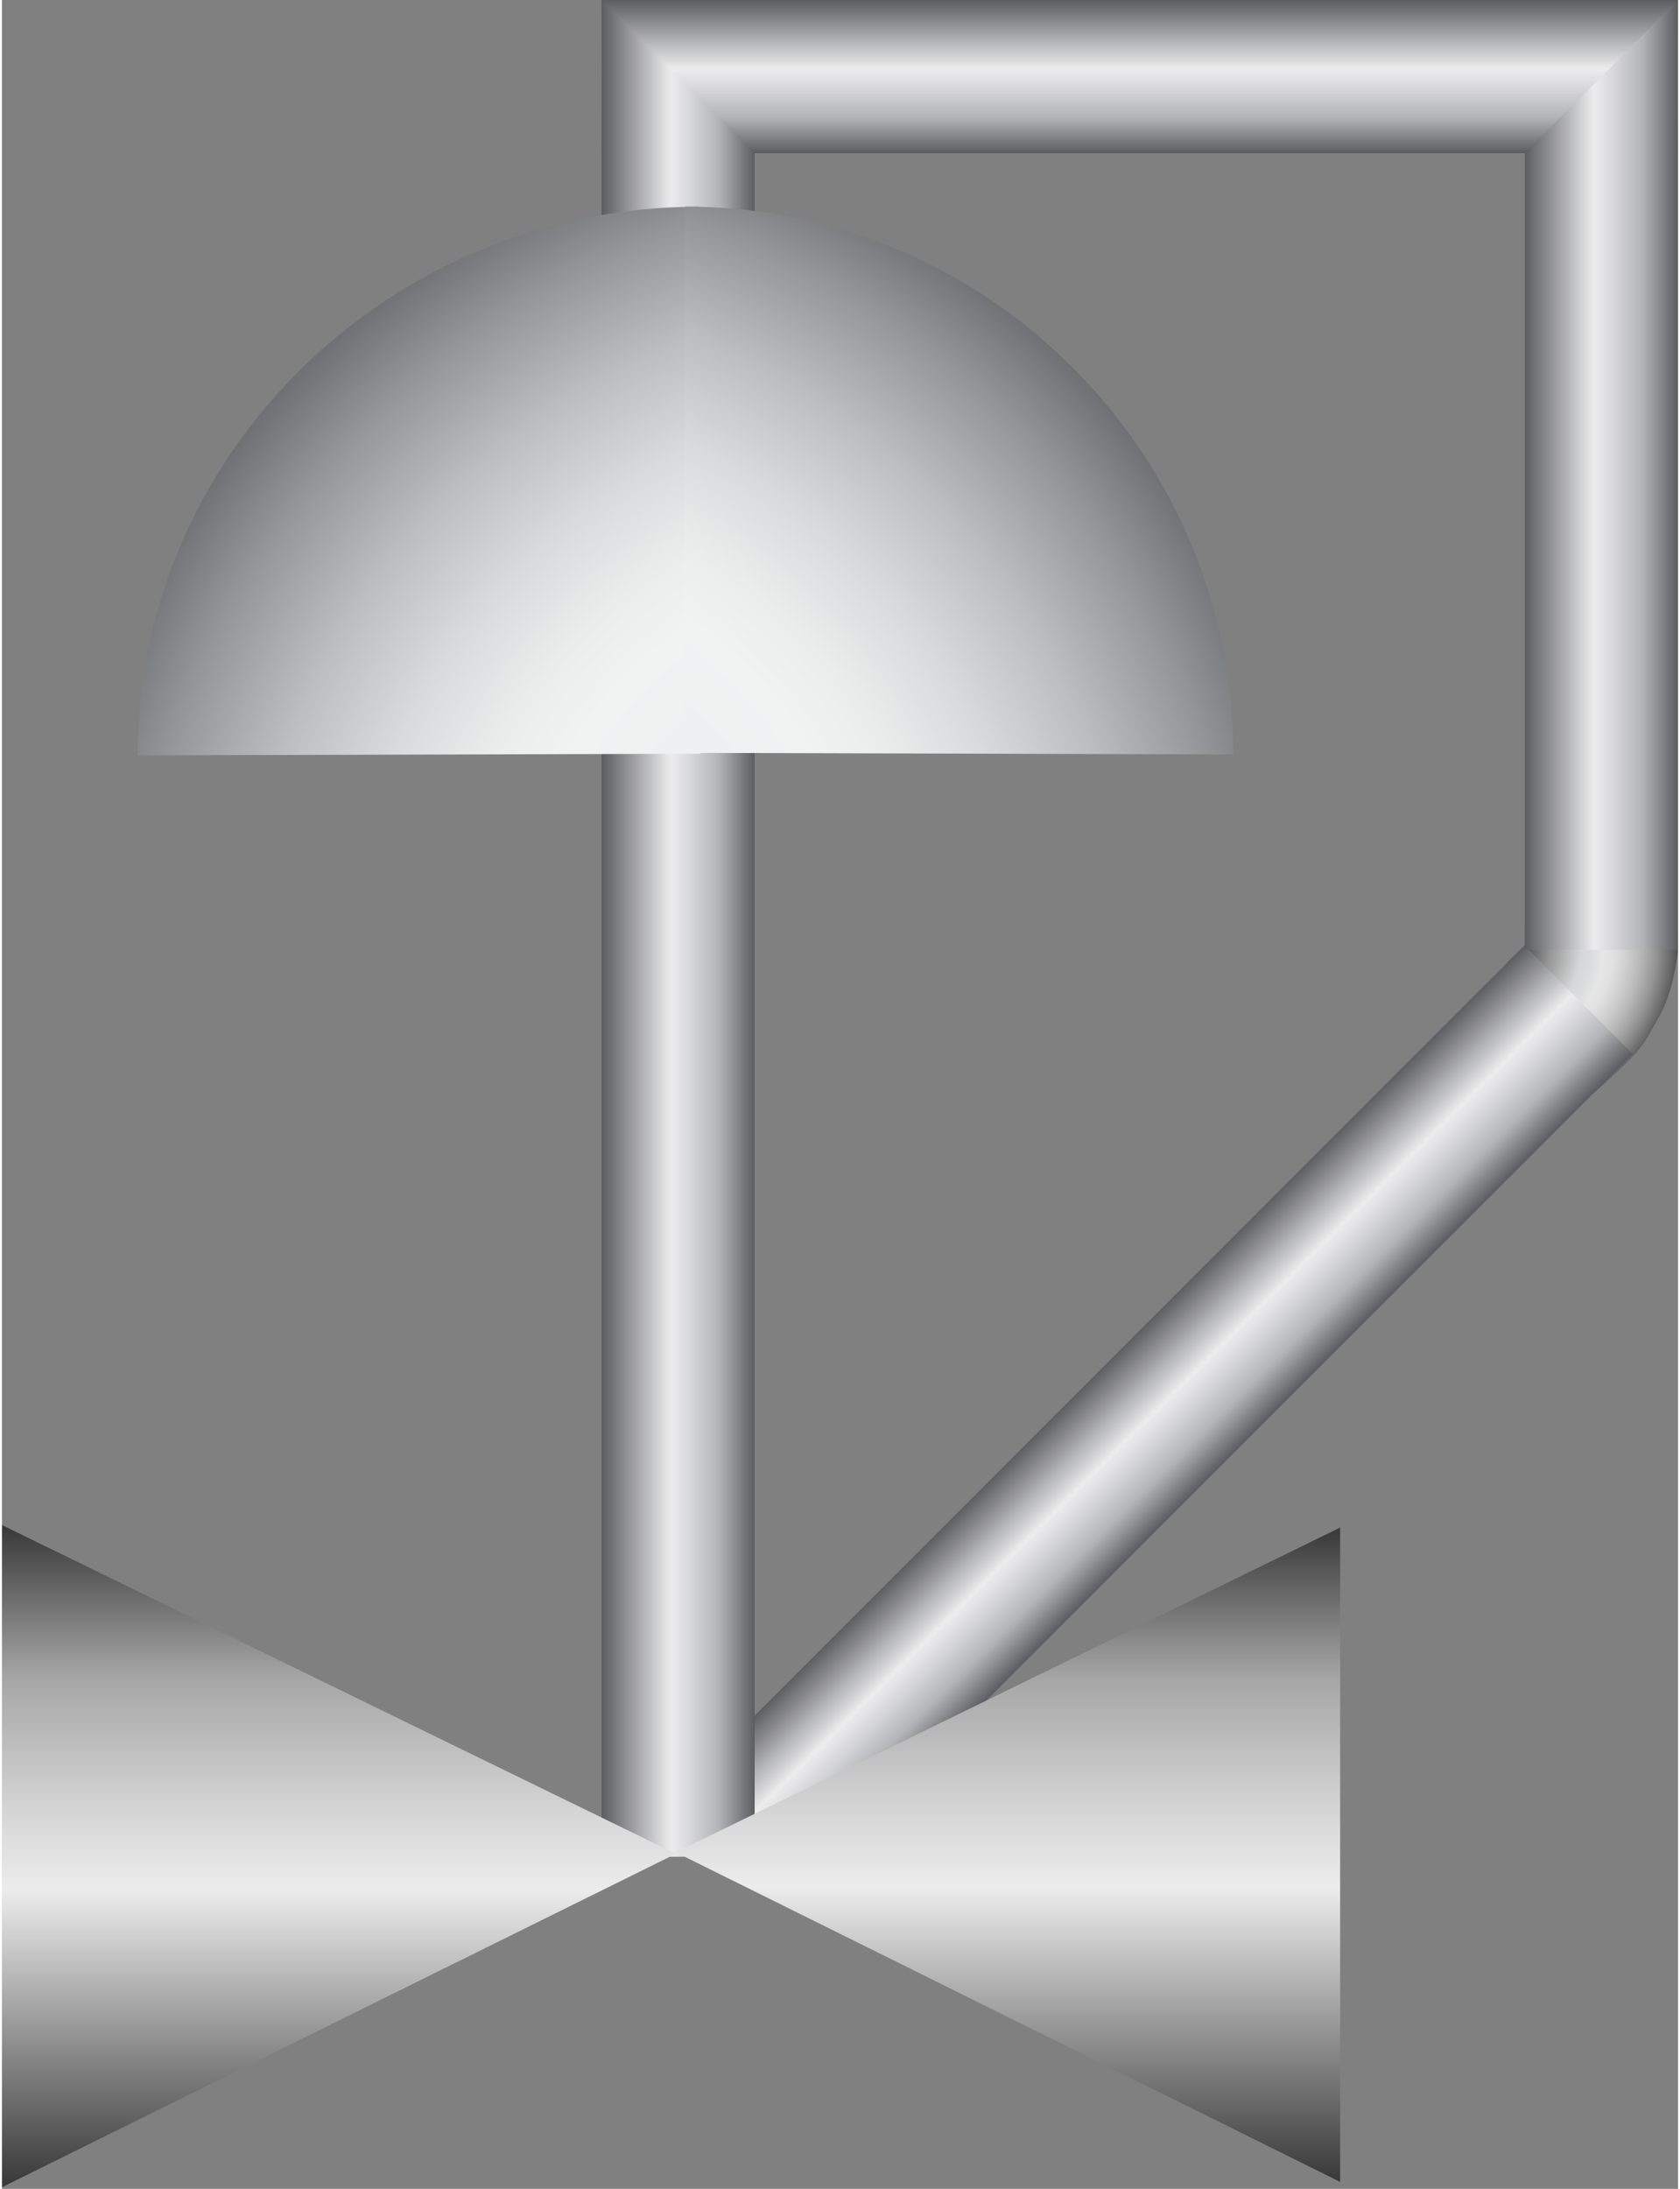 <!DOCTYPE svg PUBLIC "-//W3C//DTD SVG 1.1//EN" "http://www.w3.org/Graphics/SVG/1.1/DTD/svg11.dtd"><svg version="1.1" xmlns="http://www.w3.org/2000/svg" xmlns:xlink="http://www.w3.org/1999/xlink" width="86px" height="112px" viewBox="0 0 86.18 112.5" enable-background="new 0 0 86.18 112.5" xml:space="preserve">
<rect x="0" y="0" width="86.18" height="112.5" fill="#808080" stroke="none"/>
<g id="Group_Pipe2">
	<g>
		<defs>
			<rect id="SVGID_1_" x="30.826" width="55.35" height="7.875" />
		</defs>
		<clipPath id="SVGID_2_">
			<use xlink:href="#SVGID_1_" overflow="visible" />
		</clipPath>
		
			<linearGradient id="SVGID_3_" gradientUnits="userSpaceOnUse" x1="-4.882813e-004" y1="112.5" x2="1" y2="112.5" gradientTransform="matrix(0 7.875 7.875 0 -827.434 0.003)">
			<stop offset="0" style="stop-color:#5C5D60" />
			<stop offset="0.45" style="stop-color:#ECECED" />
			<stop offset="0.57" style="stop-color:#D9D9DB" />
			<stop offset="0.77" style="stop-color:#B1B3B6" />
			<stop offset="1" style="stop-color:#5C5D60" />
		</linearGradient>
		<rect x="30.826" clip-path="url(#SVGID_2_)" fill="url(#SVGID_3_)" width="55.35" height="7.875" />
	</g>
	<g>
		<defs>
			<path id="SVGID_4_" d="M78.301,48.6l-0.866,0.826l4.326,6.824c0,0,1.647-1.431,2.317-2.203c0.516-0.594,0.879-1.365,1.149-1.833     c0.702-1.21,0.931-3.149,0.952-3.348V47.85l-7.879-0.138V48.6z" />
		</defs>
		<clipPath id="SVGID_5_">
			<use xlink:href="#SVGID_4_" overflow="visible" />
		</clipPath>
		
			<radialGradient id="SVGID_6_" cx="0.082" cy="112.541" r="1" gradientTransform="matrix(7.849 3.828 3.828 -7.849 -353.933 931.851)" gradientUnits="userSpaceOnUse">
			<stop offset="0" style="stop-color:#4D4D4D" />
			<stop offset="0.09" style="stop-color:#4D4D4D" />
			<stop offset="0.13" style="stop-color:#646464" />
			<stop offset="0.23" style="stop-color:#939393" />
			<stop offset="0.28" style="stop-color:#A5A5A5" />
			<stop offset="0.42" style="stop-color:#D5D7D8" />
			<stop offset="0.49" style="stop-color:#DCDDDE" />
			<stop offset="0.55" style="stop-color:#E6E6E6" />
			<stop offset="0.61" style="stop-color:#E1E1E1" />
			<stop offset="0.68" style="stop-color:#D1D1D1" />
			<stop offset="0.77" style="stop-color:#B8B8B8" />
			<stop offset="0.86" style="stop-color:#959595" />
			<stop offset="0.95" style="stop-color:#686868" />
			<stop offset="1" style="stop-color:#4D4D4D" />
		</radialGradient>
		<polygon clip-path="url(#SVGID_5_)" fill="url(#SVGID_6_)" points="79.115,44.267 89.544,49.353 84.499,59.695 74.071,54.609       " />
	</g>
	<g>
		<defs>
			
				<rect id="SVGID_7_" x="55.369" y="42.352" transform="matrix(-0.707 -0.707 0.707 -0.707 49.541 166.766)" width="7.875" height="61.543" />
		</defs>
		<clipPath id="SVGID_8_">
			<use xlink:href="#SVGID_7_" overflow="visible" />
		</clipPath>
		
			<linearGradient id="SVGID_9_" gradientUnits="userSpaceOnUse" x1="0.01" y1="112.465" x2="1.01" y2="112.465" gradientTransform="matrix(5.569 5.569 3.945 -3.945 -387.223 513.972)">
			<stop offset="0" style="stop-color:#5C5D60" />
			<stop offset="0.45" style="stop-color:#ECECED" />
			<stop offset="0.57" style="stop-color:#D9D9DB" />
			<stop offset="0.77" style="stop-color:#B1B3B6" />
			<stop offset="1" style="stop-color:#5C5D60" />
		</linearGradient>
		<polygon clip-path="url(#SVGID_8_)" fill="url(#SVGID_9_)" points="59.307,24.038 108.393,73.123 59.307,122.21 10.221,73.123       " />
	</g>
	<g>
		<defs>
			<polygon id="SVGID_10_" points="30.826,0 30.826,33.144 38.701,33.144 38.701,7.875    " />
		</defs>
		<clipPath id="SVGID_11_">
			<use xlink:href="#SVGID_10_" overflow="visible" />
		</clipPath>
		
			<linearGradient id="SVGID_12_" gradientUnits="userSpaceOnUse" x1="-4.882813e-004" y1="112.5" x2="1" y2="112.5" gradientTransform="matrix(7.875 0 0 -7.875 30.831 902.504)">
			<stop offset="0" style="stop-color:#5C5D60" />
			<stop offset="0.45" style="stop-color:#ECECED" />
			<stop offset="0.57" style="stop-color:#D9D9DB" />
			<stop offset="0.77" style="stop-color:#B1B3B6" />
			<stop offset="1" style="stop-color:#5C5D60" />
		</linearGradient>
		<rect x="30.826" clip-path="url(#SVGID_11_)" fill="url(#SVGID_12_)" width="7.875" height="33.144" />
	</g>
	<g>
		<defs>
			<polygon id="SVGID_13_" points="86.176,0 78.301,7.875 78.301,48.812 86.176,48.812    " />
		</defs>
		<clipPath id="SVGID_14_">
			<use xlink:href="#SVGID_13_" overflow="visible" />
		</clipPath>
		
			<linearGradient id="SVGID_15_" gradientUnits="userSpaceOnUse" x1="-4.882813e-004" y1="112.5" x2="1" y2="112.5" gradientTransform="matrix(7.875 0 0 -7.875 78.304 910.34)">
			<stop offset="0" style="stop-color:#5C5D60" />
			<stop offset="0.45" style="stop-color:#ECECED" />
			<stop offset="0.57" style="stop-color:#D9D9DB" />
			<stop offset="0.77" style="stop-color:#B1B3B6" />
			<stop offset="1" style="stop-color:#5C5D60" />
		</linearGradient>
		<rect x="78.301" clip-path="url(#SVGID_14_)" fill="url(#SVGID_15_)" width="7.875" height="48.812" />
	</g>
	
</g>
<g id="Group_Pipe">
	<g>
		<defs>
			<rect id="SVGID_18_" x="30.826" y="33.145" width="7.875" height="62.286" />
		</defs>
		<clipPath id="SVGID_19_">
			<use xlink:href="#SVGID_18_" overflow="visible" />
		</clipPath>
		
			<linearGradient id="SVGID_20_" gradientUnits="userSpaceOnUse" x1="-4.882813e-004" y1="112.5" x2="1" y2="112.5" gradientTransform="matrix(7.875 0 0 -7.875 30.831 950.223)">
			<stop offset="0" style="stop-color:#5C5D60" />
			<stop offset="0.45" style="stop-color:#ECECED" />
			<stop offset="0.57" style="stop-color:#D9D9DB" />
			<stop offset="0.77" style="stop-color:#B1B3B6" />
			<stop offset="1" style="stop-color:#5C5D60" />
		</linearGradient>
		<rect x="30.826" y="33.145" clip-path="url(#SVGID_19_)" fill="url(#SVGID_20_)" width="7.875" height="62.286" />
	</g>
</g>
<g id="Group_Valve">
	<g>
		<defs>
			<path id="SVGID_21_" d="M6.976,38.823l28.939-0.083L35.83,10.624C19.89,10.624,6.976,23.353,6.976,38.823" />
		</defs>
		<clipPath id="SVGID_22_">
			<use xlink:href="#SVGID_21_" overflow="visible" />
		</clipPath>
		
			<radialGradient id="SVGID_23_" cx="-0.007" cy="112.494" r="1.001" gradientTransform="matrix(47.584 0 0 -46.184 49.825 5246.283)" gradientUnits="userSpaceOnUse">
			<stop offset="0" style="stop-color:#6D6E71" />
			<stop offset="0.04" style="stop-color:#8A8B8D" />
			<stop offset="0.09" style="stop-color:#AAABAC" />
			<stop offset="0.15" style="stop-color:#C4C5C6" />
			<stop offset="0.21" style="stop-color:#D8D9D9" />
			<stop offset="0.28" style="stop-color:#E6E7E7" />
			<stop offset="0.36" style="stop-color:#EEEFF0" />
			<stop offset="0.5" style="stop-color:#F1F2F2" />
			<stop offset="0.57" style="stop-color:#EBECEC" />
			<stop offset="0.67" style="stop-color:#D9DADB" />
			<stop offset="0.78" style="stop-color:#BDBEBF" />
			<stop offset="0.9" style="stop-color:#959699" />
			<stop offset="1" style="stop-color:#6D6E71" />
		</radialGradient>
		<rect x="6.976" y="10.624" clip-path="url(#SVGID_22_)" fill="url(#SVGID_23_)" width="28.939" height="28.199" />
	</g>
	<g>
		<defs>
			<path id="SVGID_24_" d="M35.059,38.693l28.258,0.083c0-15.447-12.612-28.157-28.176-28.157L35.059,38.693z" />
		</defs>
		<clipPath id="SVGID_25_">
			<use xlink:href="#SVGID_24_" overflow="visible" />
		</clipPath>
		
			<radialGradient id="SVGID_26_" cx="0" cy="112.498" r="1.001" gradientTransform="matrix(-46.466 0 0 -46.111 21.762 5238.115)" gradientUnits="userSpaceOnUse">
			<stop offset="0" style="stop-color:#6D6E71" />
			<stop offset="0.04" style="stop-color:#8A8B8D" />
			<stop offset="0.09" style="stop-color:#AAABAC" />
			<stop offset="0.15" style="stop-color:#C4C5C6" />
			<stop offset="0.21" style="stop-color:#D8D9D9" />
			<stop offset="0.28" style="stop-color:#E6E7E7" />
			<stop offset="0.36" style="stop-color:#EEEFF0" />
			<stop offset="0.5" style="stop-color:#F1F2F2" />
			<stop offset="0.57" style="stop-color:#EBECEC" />
			<stop offset="0.67" style="stop-color:#D9DADB" />
			<stop offset="0.78" style="stop-color:#BDBEBF" />
			<stop offset="0.9" style="stop-color:#959699" />
			<stop offset="1" style="stop-color:#6D6E71" />
		</radialGradient>
		<rect x="35.059" y="10.619" clip-path="url(#SVGID_25_)" fill="url(#SVGID_26_)" width="28.258" height="28.157" />
	</g>
</g>
<g id="Group_Port2">
	<linearGradient id="SVGID_27_" gradientUnits="userSpaceOnUse" x1="17.326" y1="112.415" x2="17.326" y2="78.384">
		<stop offset="0" style="stop-color:#383838" />
		<stop offset="0.45" style="stop-color:#ECECEC" />
		<stop offset="0.55" style="stop-color:#D9D9D9" />
		<stop offset="0.76" style="stop-color:#A8A8A8" />
		<stop offset="0.77" style="stop-color:#A6A6A6" />
		<stop offset="1" style="stop-color:#383838" />
	</linearGradient>
	<path fill="url(#SVGID_27_)" d="M0.001,78.384L34.65,95.277L0.001,112.415V78.384" />
</g>
<g id="Group_Port1">
	<linearGradient id="SVGID_28_" gradientUnits="userSpaceOnUse" x1="51.728" y1="112.141" x2="51.728" y2="78.511">
		<stop offset="0" style="stop-color:#383838" />
		<stop offset="0.45" style="stop-color:#ECECEC" />
		<stop offset="0.55" style="stop-color:#D9D9D9" />
		<stop offset="0.76" style="stop-color:#A8A8A8" />
		<stop offset="0.77" style="stop-color:#A6A6A6" />
		<stop offset="1" style="stop-color:#383838" />
	</linearGradient>
	<path fill="url(#SVGID_28_)" d="M68.807,78.511L34.65,95.203l34.156,16.938V78.511" />
</g>
</svg>